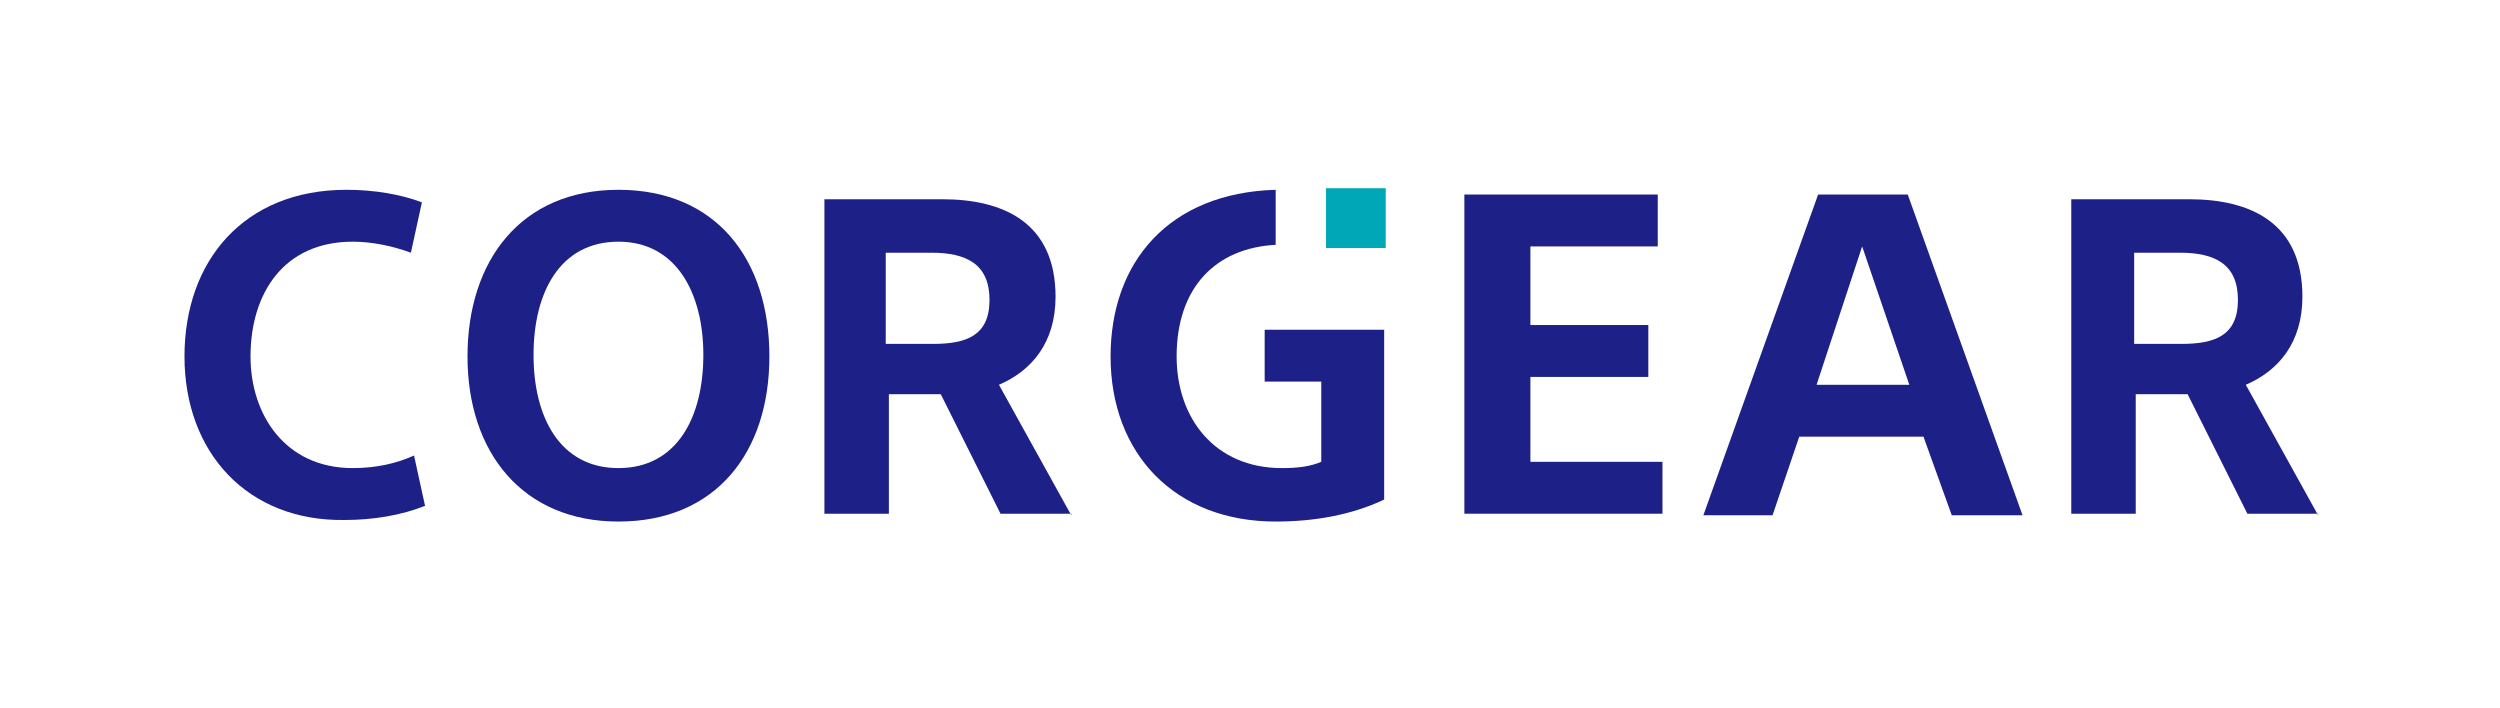 <svg width="159" height="45" viewBox="0 0 159 45" fill="none" xmlns="http://www.w3.org/2000/svg">
<path d="M68.133 32.772L63.533 24.472C65.633 23.572 67.133 21.772 67.133 18.872C67.133 14.172 63.833 12.672 59.933 12.672H52.433V32.672H56.533V25.072H59.833L63.633 32.672H68.133V32.772ZM56.433 16.072H59.233C61.433 16.072 62.933 16.772 62.933 19.072C62.933 21.372 61.433 21.872 59.333 21.872H56.333V16.072H56.433Z" fill="#1D2087"/>
<path d="M147.433 32.772L142.833 24.472C144.933 23.572 146.433 21.772 146.433 18.872C146.433 14.172 143.133 12.672 139.233 12.672H131.733V32.672H135.833V25.072H139.133L142.933 32.672H147.433V32.772ZM135.833 16.072H138.633C140.833 16.072 142.333 16.772 142.333 19.072C142.333 21.372 140.833 21.872 138.733 21.872H135.733V16.072H135.833Z" fill="#1D2087"/>
<path d="M26.133 16.071C25.033 15.671 23.733 15.371 22.433 15.371C18.033 15.371 15.933 18.671 15.933 22.671C15.933 26.371 18.133 29.771 22.433 29.771C23.933 29.771 25.233 29.471 26.333 28.971L27.033 32.171C25.533 32.771 23.733 33.071 21.933 33.071C15.733 33.171 11.733 28.771 11.733 22.671C11.733 16.571 15.533 12.071 22.033 12.071C23.833 12.071 25.533 12.371 26.833 12.871L26.133 16.071Z" fill="#1D2087"/>
<path d="M39.333 33.171C33.233 33.171 29.733 28.771 29.733 22.671C29.733 16.571 33.133 12.071 39.333 12.071C45.533 12.071 48.933 16.471 48.933 22.671C48.933 28.771 45.533 33.171 39.333 33.171ZM39.333 15.371C35.633 15.371 33.933 18.571 33.933 22.571C33.933 26.571 35.633 29.771 39.333 29.771C43.033 29.771 44.733 26.571 44.733 22.571C44.733 18.671 43.033 15.371 39.333 15.371Z" fill="#1D2087"/>
<path d="M93.133 12.372H105.433V15.672H97.333V20.672H104.833V23.972H97.333V29.372H105.733V32.672H93.133V12.372Z" fill="#1D2087"/>
<path d="M112.733 32.772H108.333L115.633 12.372H121.333L128.633 32.772H124.133L122.333 27.772H114.433L112.733 32.772ZM115.534 24.472H121.433L118.433 15.672L115.534 24.472Z" fill="#1D2087"/>
<path d="M80.533 24.271H84.033V29.371C83.333 29.671 82.533 29.771 81.533 29.771C77.233 29.771 74.833 26.571 74.833 22.671C74.833 18.271 77.333 15.771 81.133 15.571V12.071C74.333 12.271 70.633 16.671 70.633 22.671C70.633 28.871 74.733 33.171 81.133 33.171C83.533 33.171 85.933 32.771 88.033 31.771V20.971H80.433V24.271H80.533Z" fill="#1D2087"/>
<path d="M88.133 11.972H84.334V15.772H88.133V11.972Z" fill="#00A8B7"/>
</svg>

